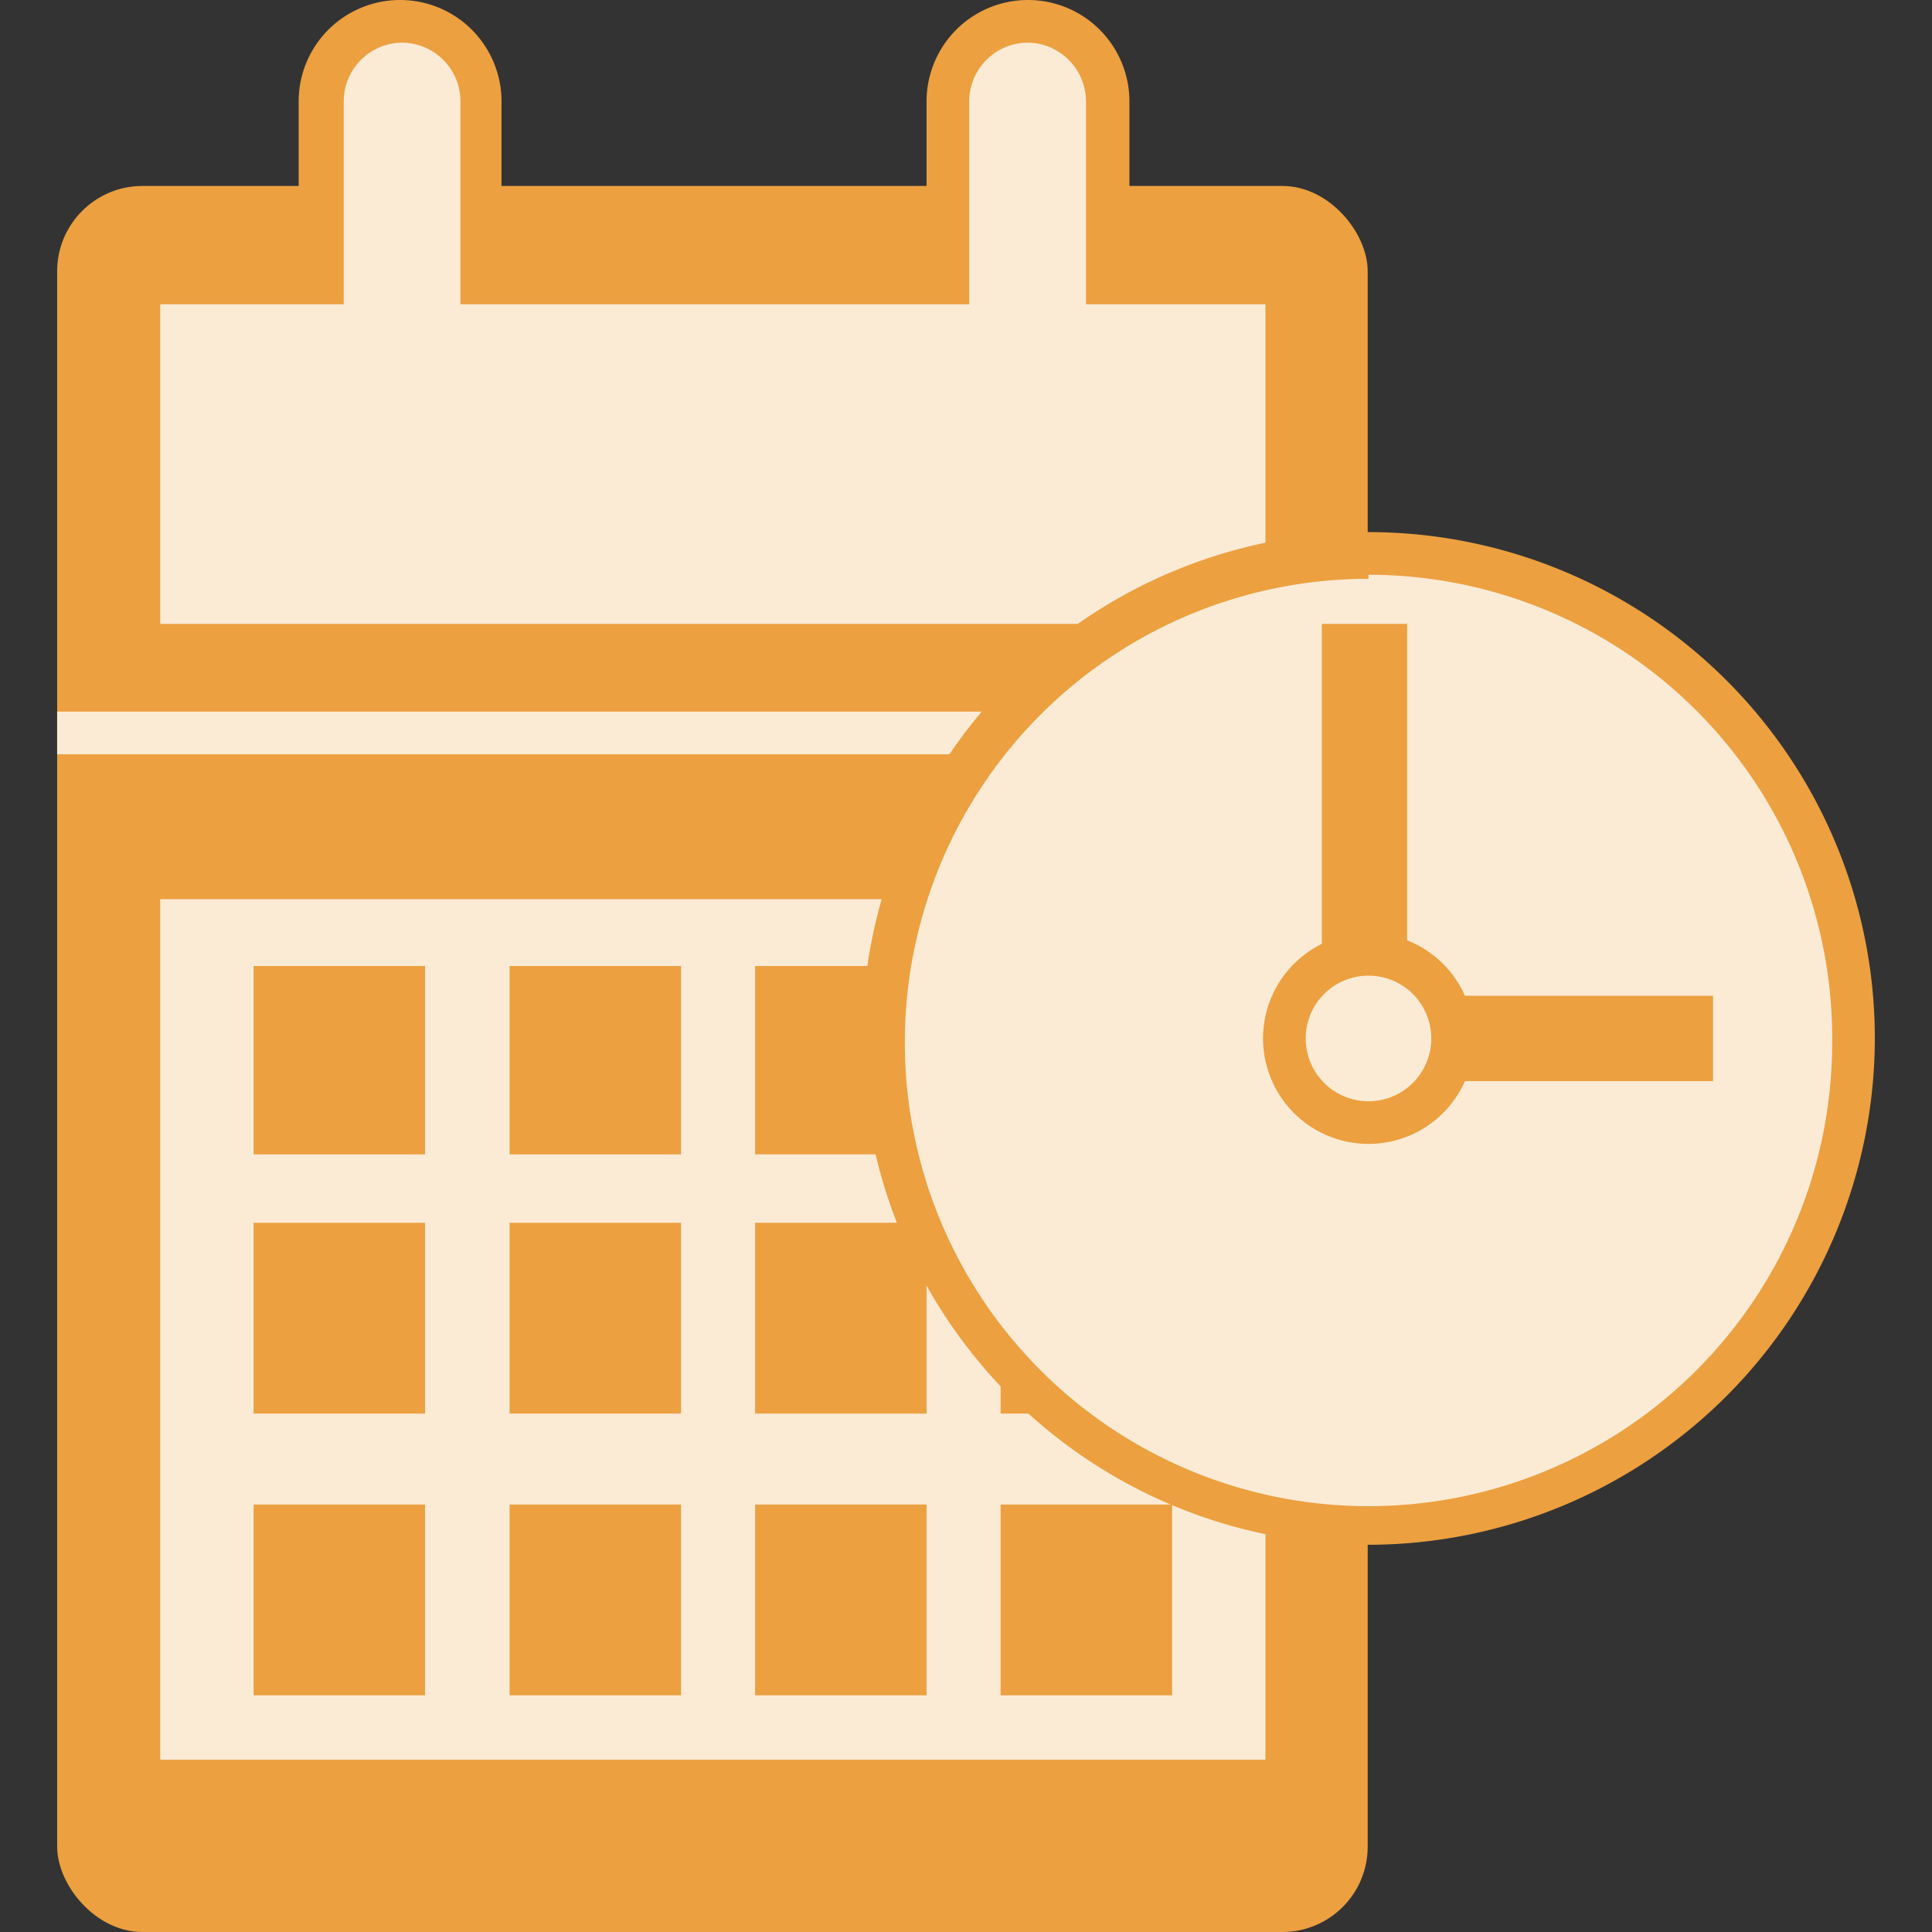 <svg id="Layer_1" data-name="Layer 1" xmlns="http://www.w3.org/2000/svg" viewBox="0 0 24 24"><rect x="0" y="0" width="24" height="24" fill="#333333" stroke="none"/><defs><style>.cls-1{fill:#eca040;}.cls-2{fill:#fbebd5;}</style></defs><title>Icon Layanan 24x24 px</title><rect class="cls-1" x="0.71" y="2.31" width="16.28" height="21.69" rx="1.06" ry="1.06"/><rect class="cls-2" x="3.97" y="0.27" width="1.98" height="6.36" rx="0.99" ry="0.99"/><path class="cls-1" d="M5,6.89A1.26,1.26,0,0,1,3.71,5.63V1.26a1.26,1.26,0,0,1,2.52,0V5.63A1.26,1.26,0,0,1,5,6.89ZM5,.53a.73.73,0,0,0-.73.73V5.63a.73.73,0,1,0,1.45,0V1.26A.73.73,0,0,0,5,.53Z"/><rect class="cls-2" x="11.77" y="0.27" width="1.98" height="6.36" rx="0.99" ry="0.99"/><path class="cls-1" d="M12.77,6.89a1.26,1.26,0,0,1-1.26-1.26V1.26a1.26,1.26,0,0,1,2.52,0V5.63A1.26,1.26,0,0,1,12.77,6.89Zm0-6.36a.73.73,0,0,0-.73.73V5.63a.73.73,0,1,0,1.45,0V1.26A.73.73,0,0,0,12.77.53Z"/><rect class="cls-2" x="1.99" y="3.78" width="13.73" height="3.97"/><rect class="cls-2" x="1.99" y="11.17" width="13.73" height="10.69"/><rect class="cls-1" x="2.97" y="11.79" width="2.48" height="2.73"/><path class="cls-2" d="M5.63,14.69H2.8V11.62H5.63Zm-2.48-.35H5.28V12H3.15Z"/><rect class="cls-1" x="2.97" y="15.01" width="2.48" height="2.73"/><path class="cls-2" d="M5.63,17.91H2.8V14.84H5.63Zm-2.48-.35H5.28V15.19H3.15Z"/><rect class="cls-1" x="6.16" y="11.79" width="2.48" height="2.73"/><path class="cls-2" d="M8.81,14.69H6V11.62H8.81Zm-2.48-.35H8.46V12H6.33Z"/><rect class="cls-1" x="9.21" y="11.79" width="2.48" height="2.73"/><path class="cls-2" d="M11.86,14.69H9V11.62h2.83Zm-2.48-.35h2.13V12H9.38Z"/><rect class="cls-1" x="12.26" y="11.79" width="2.48" height="2.73"/><path class="cls-2" d="M14.91,14.69H12.08V11.62h2.83Zm-2.48-.35h2.13V12H12.43Z"/><rect class="cls-1" x="6.16" y="15.01" width="2.48" height="2.73"/><path class="cls-2" d="M8.81,17.91H6V14.84H8.81Zm-2.48-.35H8.46V15.19H6.33Z"/><rect class="cls-1" x="9.21" y="15.01" width="2.48" height="2.73"/><path class="cls-2" d="M11.86,17.91H9V14.84h2.83Zm-2.48-.35h2.13V15.19H9.38Z"/><rect class="cls-1" x="12.26" y="15.01" width="2.48" height="2.73"/><path class="cls-2" d="M14.91,17.91H12.08V14.84h2.83Zm-2.48-.35h2.13V15.19H12.43Z"/><rect class="cls-1" x="2.97" y="18.51" width="2.48" height="2.73"/><path class="cls-2" d="M5.63,21.41H2.8V18.34H5.63Zm-2.48-.35H5.28V18.69H3.15Z"/><rect class="cls-1" x="6.16" y="18.51" width="2.48" height="2.73"/><path class="cls-2" d="M8.81,21.41H6V18.34H8.81Zm-2.48-.35H8.46V18.69H6.33Z"/><rect class="cls-1" x="9.21" y="18.51" width="2.48" height="2.73"/><path class="cls-2" d="M11.86,21.41H9V18.34h2.83Zm-2.48-.35h2.13V18.69H9.38Z"/><rect class="cls-1" x="12.26" y="18.51" width="2.48" height="2.73"/><path class="cls-2" d="M14.91,21.41H12.08V18.34h2.83Zm-2.48-.35h2.13V18.69H12.43Z"/><rect class="cls-2" x="0.71" y="8.84" width="16.28" height="0.53"/><circle class="cls-2" cx="17" cy="12.9" r="6.02"/><path class="cls-1" d="M17,19.19a6.29,6.29,0,1,1,6.29-6.29A6.3,6.3,0,0,1,17,19.19Zm0-12a5.76,5.76,0,1,0,5.76,5.76A5.76,5.76,0,0,0,17,7.14Z"/><polygon class="cls-1" points="21.28 13.43 16.42 13.43 16.42 7.75 17.48 7.75 17.48 12.37 21.28 12.37 21.28 13.43"/><circle class="cls-2" cx="17" cy="12.9" r="1.04"/><path class="cls-1" d="M17,14.21a1.31,1.31,0,1,1,1.31-1.31A1.31,1.31,0,0,1,17,14.21Zm0-2.09a.78.78,0,1,0,.78.78A.78.78,0,0,0,17,12.12Z"/></svg>